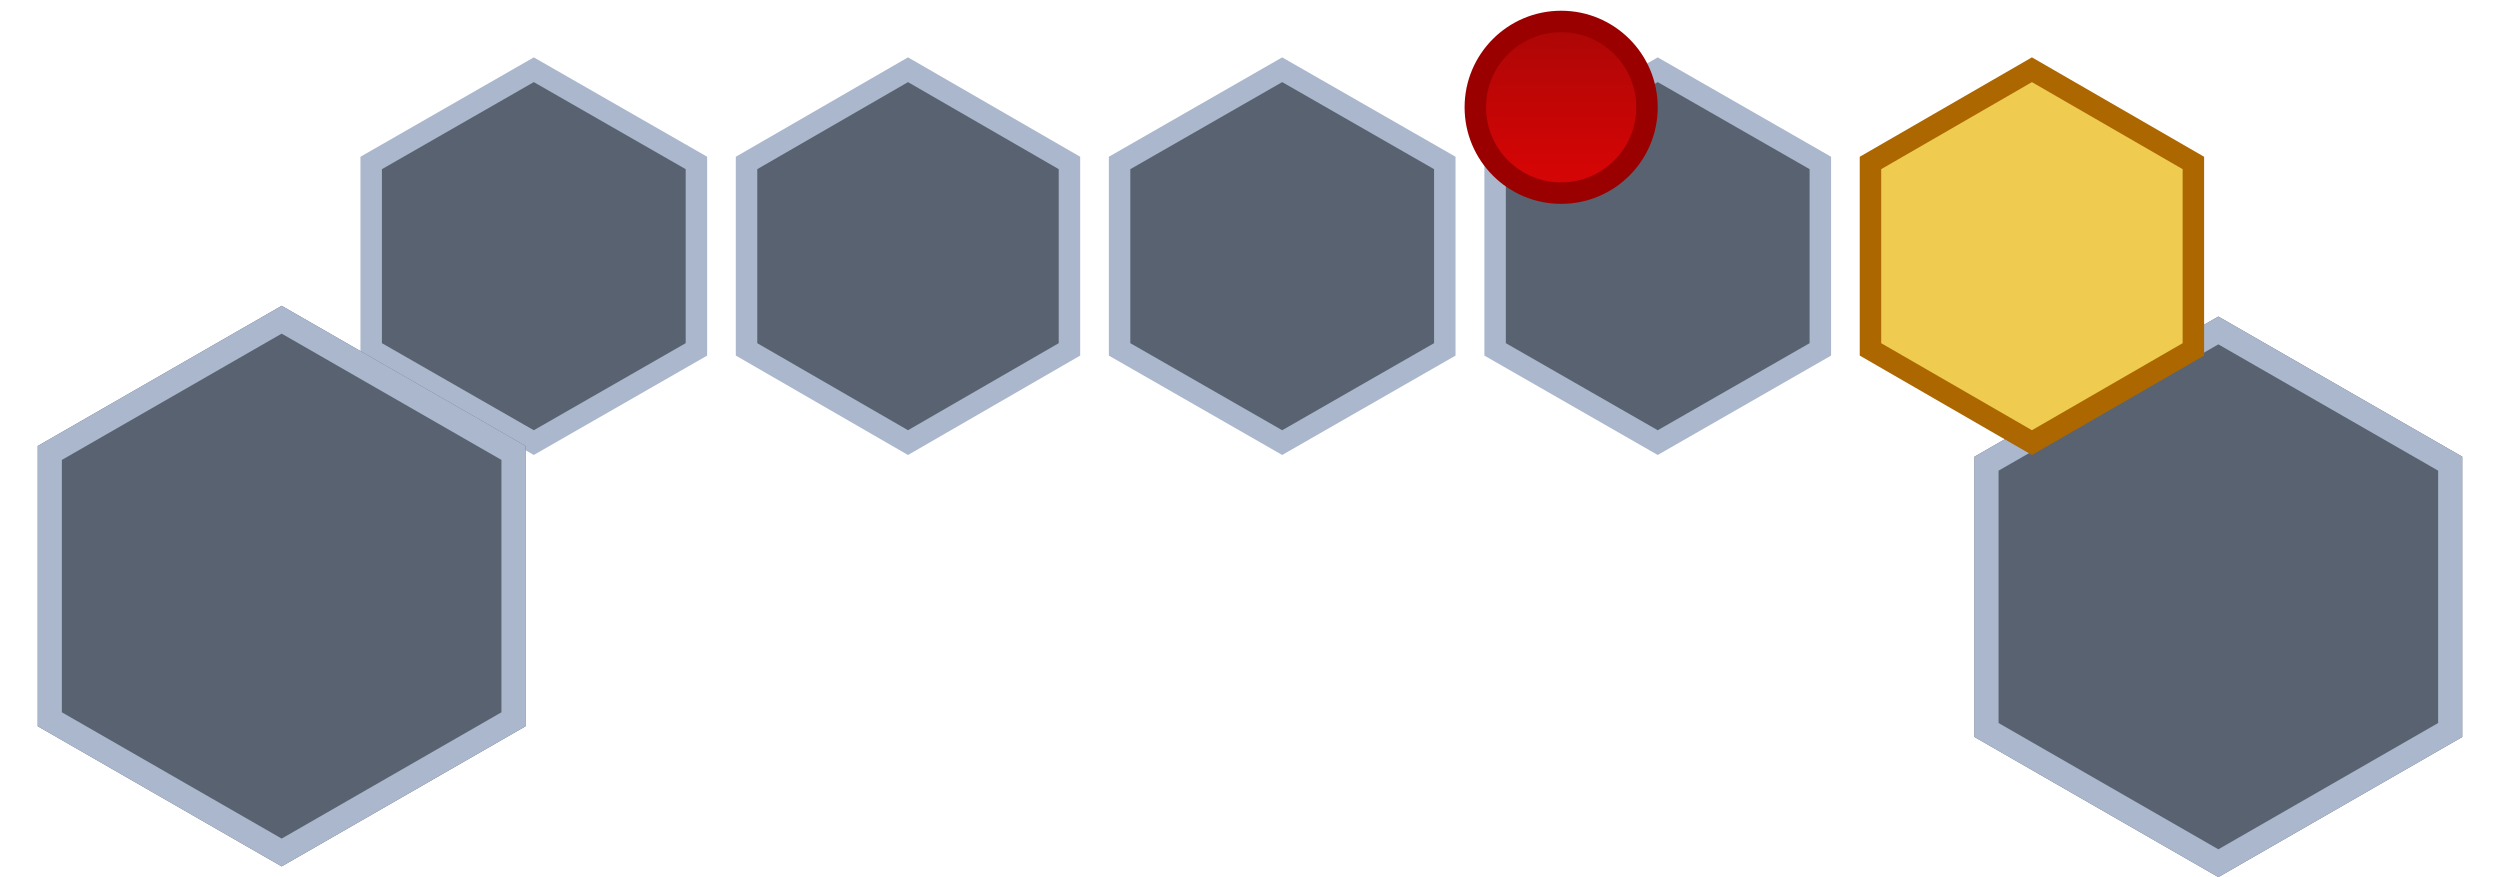 <svg width="932" height="327" viewBox="0 0 932 327" fill="none" xmlns="http://www.w3.org/2000/svg">
<g id="mapa1">
<g id="Polygon 1" filter="url(#filter0_d_110_9)">
<path d="M199 8L259.622 42.75V112.25L199 147L138.378 112.25V42.75L199 8Z" fill="#596271"/>
<path d="M199 8L259.622 42.75V112.25L199 147L138.378 112.25V42.75L199 8Z" stroke="#AAB7CC" stroke-width="8"/>
</g>
<g id="Polygon 21">
<g filter="url(#filter1_i_110_9)">
<path d="M105 114L195.933 166.25V270.75L105 323L14.067 270.75V166.25L105 114Z" fill="#596271"/>
</g>
<path d="M18.567 168.854L105 119.19L191.433 168.854V268.146L105 317.81L18.567 268.146V168.854Z" stroke="#AAB7CC" stroke-width="9"/>
</g>
<g id="Polygon 22">
<g filter="url(#filter2_i_110_9)">
<path d="M827 118L917.933 170.25V274.75L827 327L736.067 274.75V170.25L827 118Z" fill="#596271"/>
</g>
<path d="M740.567 172.854L827 123.19L913.433 172.854V272.146L827 321.81L740.567 272.146V172.854Z" stroke="#AAB7CC" stroke-width="9"/>
</g>
<g id="Polygon 5" filter="url(#filter3_d_110_9)">
<path d="M757.5 8L817.689 42.75V112.25L757.5 147L697.311 112.25V42.75L757.5 8Z" fill="#EFCC4F"/>
<path d="M757.5 8L817.689 42.75V112.25L757.5 147L697.311 112.25V42.75L757.5 8Z" stroke="#AC6700" stroke-width="8"/>
</g>
<g id="Polygon 3" filter="url(#filter4_d_110_9)">
<path d="M478 8L538.622 42.75V112.25L478 147L417.378 112.25V42.75L478 8Z" fill="#596271"/>
<path d="M478 8L538.622 42.75V112.25L478 147L417.378 112.25V42.75L478 8Z" stroke="#AAB7CC" stroke-width="8"/>
</g>
<g id="Polygon 2" filter="url(#filter5_d_110_9)">
<path d="M338.5 8L398.689 42.75V112.25L338.5 147L278.311 112.25V42.75L338.5 8Z" fill="#596271"/>
<path d="M338.5 8L398.689 42.75V112.25L338.5 147L278.311 112.25V42.75L338.5 8Z" stroke="#AAB7CC" stroke-width="8"/>
</g>
<g id="Polygon 4" filter="url(#filter6_d_110_9)">
<path d="M618 8L678.622 42.75V112.25L618 147L557.378 112.25V42.75L618 8Z" fill="#596271"/>
<path d="M618 8L678.622 42.75V112.25L618 147L557.378 112.25V42.75L618 8Z" stroke="#AAB7CC" stroke-width="8"/>
</g>
<path id="Ellipse 1" d="M614 40C614 57.673 599.673 72 582 72C564.327 72 550 57.673 550 40C550 22.327 564.327 8 582 8C599.673 8 614 22.327 614 40Z" fill="url(#paint0_linear_110_9)" stroke="#9B0000" stroke-width="8"/>
</g>
<defs>
<filter id="filter0_d_110_9" x="113.378" y="0.389" width="171.244" height="190.221" filterUnits="userSpaceOnUse" color-interpolation-filters="sRGB">
<feFlood flood-opacity="0" result="BackgroundImageFix"/>
<feColorMatrix in="SourceAlpha" type="matrix" values="0 0 0 0 0 0 0 0 0 0 0 0 0 0 0 0 0 0 127 0" result="hardAlpha"/>
<feOffset dy="18"/>
<feGaussianBlur stdDeviation="10.5"/>
<feComposite in2="hardAlpha" operator="out"/>
<feColorMatrix type="matrix" values="0 0 0 0 0 0 0 0 0 0 0 0 0 0 0 0 0 0 0.21 0"/>
<feBlend mode="normal" in2="BackgroundImageFix" result="effect1_dropShadow_110_9"/>
<feBlend mode="normal" in="SourceGraphic" in2="effect1_dropShadow_110_9" result="shape"/>
</filter>
<filter id="filter1_i_110_9" x="14.067" y="114" width="181.865" height="209" filterUnits="userSpaceOnUse" color-interpolation-filters="sRGB">
<feFlood flood-opacity="0" result="BackgroundImageFix"/>
<feBlend mode="normal" in="SourceGraphic" in2="BackgroundImageFix" result="shape"/>
<feColorMatrix in="SourceAlpha" type="matrix" values="0 0 0 0 0 0 0 0 0 0 0 0 0 0 0 0 0 0 127 0" result="hardAlpha"/>
<feOffset/>
<feGaussianBlur stdDeviation="23"/>
<feComposite in2="hardAlpha" operator="arithmetic" k2="-1" k3="1"/>
<feColorMatrix type="matrix" values="0 0 0 0 0 0 0 0 0 0 0 0 0 0 0 0 0 0 1 0"/>
<feBlend mode="normal" in2="shape" result="effect1_innerShadow_110_9"/>
</filter>
<filter id="filter2_i_110_9" x="736.067" y="118" width="181.865" height="209" filterUnits="userSpaceOnUse" color-interpolation-filters="sRGB">
<feFlood flood-opacity="0" result="BackgroundImageFix"/>
<feBlend mode="normal" in="SourceGraphic" in2="BackgroundImageFix" result="shape"/>
<feColorMatrix in="SourceAlpha" type="matrix" values="0 0 0 0 0 0 0 0 0 0 0 0 0 0 0 0 0 0 127 0" result="hardAlpha"/>
<feOffset/>
<feGaussianBlur stdDeviation="23"/>
<feComposite in2="hardAlpha" operator="arithmetic" k2="-1" k3="1"/>
<feColorMatrix type="matrix" values="0 0 0 0 0 0 0 0 0 0 0 0 0 0 0 0 0 0 1 0"/>
<feBlend mode="normal" in2="shape" result="effect1_innerShadow_110_9"/>
</filter>
<filter id="filter3_d_110_9" x="672.311" y="0.381" width="170.378" height="190.238" filterUnits="userSpaceOnUse" color-interpolation-filters="sRGB">
<feFlood flood-opacity="0" result="BackgroundImageFix"/>
<feColorMatrix in="SourceAlpha" type="matrix" values="0 0 0 0 0 0 0 0 0 0 0 0 0 0 0 0 0 0 127 0" result="hardAlpha"/>
<feOffset dy="18"/>
<feGaussianBlur stdDeviation="10.5"/>
<feComposite in2="hardAlpha" operator="out"/>
<feColorMatrix type="matrix" values="0 0 0 0 0 0 0 0 0 0 0 0 0 0 0 0 0 0 0.21 0"/>
<feBlend mode="normal" in2="BackgroundImageFix" result="effect1_dropShadow_110_9"/>
<feBlend mode="normal" in="SourceGraphic" in2="effect1_dropShadow_110_9" result="shape"/>
</filter>
<filter id="filter4_d_110_9" x="392.378" y="0.389" width="171.244" height="190.221" filterUnits="userSpaceOnUse" color-interpolation-filters="sRGB">
<feFlood flood-opacity="0" result="BackgroundImageFix"/>
<feColorMatrix in="SourceAlpha" type="matrix" values="0 0 0 0 0 0 0 0 0 0 0 0 0 0 0 0 0 0 127 0" result="hardAlpha"/>
<feOffset dy="18"/>
<feGaussianBlur stdDeviation="10.5"/>
<feComposite in2="hardAlpha" operator="out"/>
<feColorMatrix type="matrix" values="0 0 0 0 0 0 0 0 0 0 0 0 0 0 0 0 0 0 0.21 0"/>
<feBlend mode="normal" in2="BackgroundImageFix" result="effect1_dropShadow_110_9"/>
<feBlend mode="normal" in="SourceGraphic" in2="effect1_dropShadow_110_9" result="shape"/>
</filter>
<filter id="filter5_d_110_9" x="253.311" y="0.381" width="170.378" height="190.238" filterUnits="userSpaceOnUse" color-interpolation-filters="sRGB">
<feFlood flood-opacity="0" result="BackgroundImageFix"/>
<feColorMatrix in="SourceAlpha" type="matrix" values="0 0 0 0 0 0 0 0 0 0 0 0 0 0 0 0 0 0 127 0" result="hardAlpha"/>
<feOffset dy="18"/>
<feGaussianBlur stdDeviation="10.5"/>
<feComposite in2="hardAlpha" operator="out"/>
<feColorMatrix type="matrix" values="0 0 0 0 0 0 0 0 0 0 0 0 0 0 0 0 0 0 0.21 0"/>
<feBlend mode="normal" in2="BackgroundImageFix" result="effect1_dropShadow_110_9"/>
<feBlend mode="normal" in="SourceGraphic" in2="effect1_dropShadow_110_9" result="shape"/>
</filter>
<filter id="filter6_d_110_9" x="532.378" y="0.389" width="171.244" height="190.221" filterUnits="userSpaceOnUse" color-interpolation-filters="sRGB">
<feFlood flood-opacity="0" result="BackgroundImageFix"/>
<feColorMatrix in="SourceAlpha" type="matrix" values="0 0 0 0 0 0 0 0 0 0 0 0 0 0 0 0 0 0 127 0" result="hardAlpha"/>
<feOffset dy="18"/>
<feGaussianBlur stdDeviation="10.5"/>
<feComposite in2="hardAlpha" operator="out"/>
<feColorMatrix type="matrix" values="0 0 0 0 0 0 0 0 0 0 0 0 0 0 0 0 0 0 0.21 0"/>
<feBlend mode="normal" in2="BackgroundImageFix" result="effect1_dropShadow_110_9"/>
<feBlend mode="normal" in="SourceGraphic" in2="effect1_dropShadow_110_9" result="shape"/>
</filter>
<linearGradient id="paint0_linear_110_9" x1="582" y1="8" x2="582" y2="61.943" gradientUnits="userSpaceOnUse">
<stop stop-color="#AB0606"/>
<stop offset="1" stop-color="#D30505"/>
</linearGradient>
</defs>
</svg>
